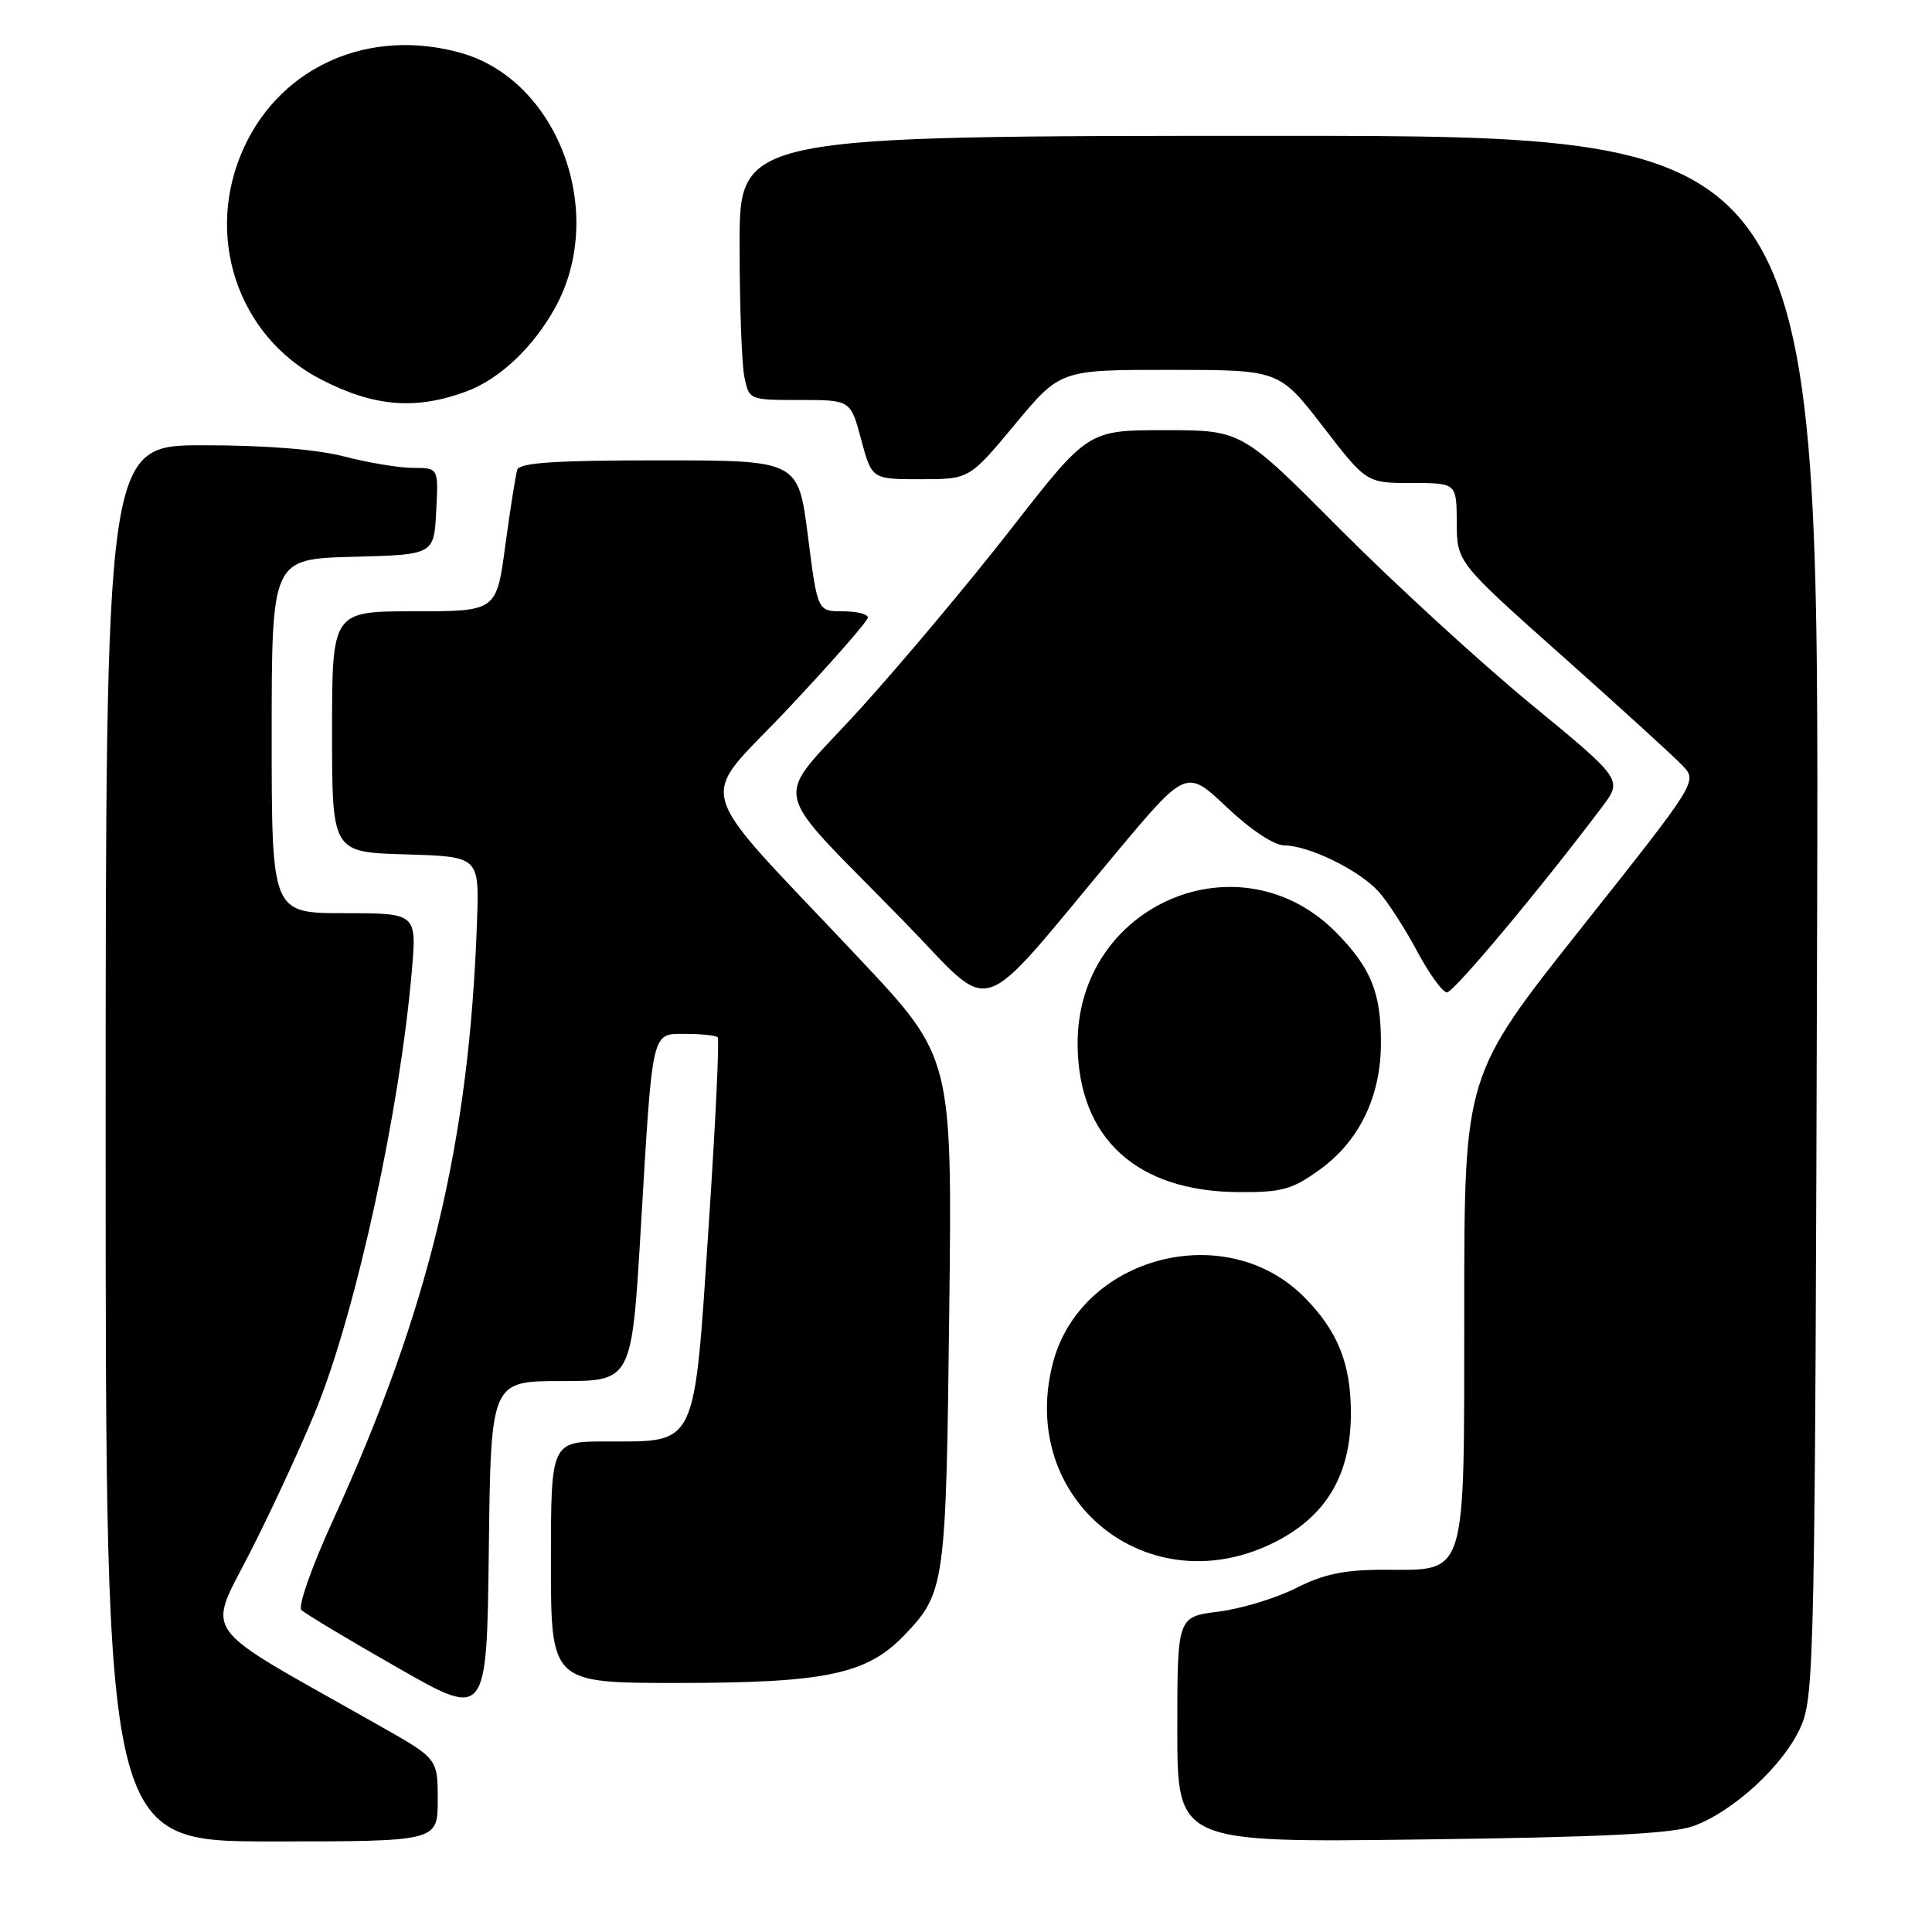 <?xml version="1.0" encoding="UTF-8" standalone="no"?>
<!DOCTYPE svg PUBLIC "-//W3C//DTD SVG 1.1//EN" "http://www.w3.org/Graphics/SVG/1.1/DTD/svg11.dtd" >
<svg xmlns="http://www.w3.org/2000/svg" xmlns:xlink="http://www.w3.org/1999/xlink" version="1.1" viewBox="0 0 256 256">
 <g >
 <path fill="currentColor"
d=" M 58.00 238.52 C 58.00 233.04 58.00 233.04 50.47 228.77 C 25.52 214.62 27.37 217.22 33.52 204.95 C 36.56 198.91 40.40 190.52 42.07 186.32 C 47.33 173.09 52.98 147.02 54.56 128.75 C 55.23 121.00 55.23 121.00 45.62 121.00 C 36.00 121.00 36.00 121.00 36.00 97.53 C 36.00 74.07 36.00 74.07 46.75 73.78 C 57.50 73.50 57.50 73.50 57.80 67.75 C 58.10 62.00 58.10 62.00 54.76 62.00 C 52.92 62.00 48.83 61.32 45.66 60.50 C 41.98 59.54 35.24 59.00 26.95 59.00 C 14.00 59.00 14.00 59.00 14.00 151.50 C 14.00 244.00 14.00 244.00 36.00 244.00 C 58.00 244.00 58.00 244.00 58.00 238.52 Z  M 224.33 241.98 C 229.66 240.08 236.42 233.84 238.63 228.77 C 240.41 224.71 240.51 219.48 240.78 121.25 C 241.05 18.00 241.05 18.00 169.53 18.00 C 98.00 18.00 98.00 18.00 98.00 32.37 C 98.00 40.28 98.28 48.16 98.62 49.87 C 99.25 53.00 99.25 53.00 105.98 53.00 C 112.71 53.00 112.71 53.00 114.11 58.25 C 115.52 63.50 115.52 63.50 121.98 63.50 C 128.44 63.50 128.44 63.50 134.47 56.25 C 140.50 49.00 140.50 49.00 155.00 49.01 C 169.50 49.01 169.50 49.01 175.29 56.51 C 181.07 64.00 181.07 64.00 187.04 64.00 C 193.00 64.00 193.00 64.00 193.03 69.25 C 193.05 74.50 193.05 74.50 207.03 86.94 C 214.71 93.78 221.88 100.31 222.96 101.46 C 224.93 103.55 224.93 103.55 209.48 123.03 C 194.03 142.50 194.03 142.50 194.02 173.25 C 194.00 209.66 194.51 208.00 183.25 208.00 C 178.09 208.01 175.37 208.58 171.71 210.44 C 169.08 211.77 164.47 213.17 161.46 213.55 C 156.00 214.23 156.00 214.23 156.00 229.19 C 156.00 244.15 156.00 244.15 188.25 243.74 C 212.05 243.45 221.50 242.98 224.33 241.98 Z  M 74.37 183.00 C 83.71 183.00 83.71 183.00 84.91 162.75 C 86.50 136.00 86.27 137.00 90.91 137.00 C 92.98 137.00 94.86 137.20 95.10 137.44 C 95.34 137.68 94.80 149.01 93.89 162.63 C 91.94 192.05 92.44 191.00 80.39 191.00 C 73.00 191.00 73.00 191.00 73.00 207.00 C 73.00 223.00 73.00 223.00 89.82 223.00 C 109.30 223.00 114.82 221.85 119.72 216.78 C 125.24 211.05 125.35 210.25 125.78 173.80 C 126.18 140.10 126.18 140.10 113.84 126.99 C 91.20 102.92 92.30 106.79 104.44 93.88 C 110.25 87.70 115.00 82.28 115.00 81.82 C 115.00 81.37 113.50 81.00 111.66 81.00 C 108.32 81.00 108.32 81.00 107.05 71.00 C 105.77 61.00 105.77 61.00 87.36 61.00 C 73.50 61.00 68.84 61.31 68.54 62.25 C 68.32 62.94 67.61 67.44 66.96 72.25 C 65.79 81.00 65.79 81.00 54.90 81.00 C 44.00 81.00 44.00 81.00 44.00 96.96 C 44.00 112.93 44.00 112.93 53.75 113.21 C 63.50 113.50 63.50 113.50 63.21 122.00 C 62.19 151.43 56.88 173.50 44.07 201.56 C 41.32 207.56 39.46 212.86 39.93 213.33 C 40.39 213.79 46.11 217.23 52.64 220.95 C 64.50 227.74 64.50 227.74 64.77 205.37 C 65.04 183.00 65.04 183.00 74.37 183.00 Z  M 169.14 204.23 C 175.83 200.77 179.00 195.31 179.00 187.26 C 179.00 180.65 177.24 176.31 172.75 171.81 C 162.35 161.42 143.17 166.50 139.51 180.62 C 134.77 198.89 152.35 212.90 169.14 204.23 Z  M 174.93 154.94 C 180.11 151.18 182.95 145.32 182.98 138.32 C 183.01 131.61 181.72 128.37 177.20 123.71 C 164.38 110.51 142.62 119.84 142.79 138.46 C 142.90 150.82 150.61 157.88 164.10 157.96 C 169.91 158.00 171.21 157.63 174.93 154.94 Z  M 147.74 113.19 C 157.19 101.89 157.19 101.89 162.53 106.94 C 165.74 109.97 168.81 112.01 170.19 112.02 C 173.46 112.05 180.11 115.31 182.65 118.12 C 183.84 119.43 186.13 122.97 187.75 126.00 C 189.37 129.03 191.16 131.50 191.73 131.50 C 192.63 131.50 204.15 117.73 212.30 106.90 C 215.01 103.30 215.01 103.30 202.75 93.21 C 196.01 87.66 184.66 77.24 177.51 70.06 C 164.53 57.00 164.53 57.00 154.35 57.00 C 144.17 57.00 144.17 57.00 134.06 69.97 C 128.51 77.10 119.42 87.93 113.87 94.05 C 102.23 106.86 101.47 103.30 119.98 122.30 C 132.01 134.65 128.97 135.65 147.74 113.19 Z  M 61.82 51.86 C 66.21 50.23 70.68 46.00 73.57 40.75 C 80.49 28.18 73.95 10.59 61.00 6.99 C 49.01 3.65 37.37 8.71 32.38 19.43 C 26.97 31.04 31.40 44.52 42.50 50.26 C 49.56 53.91 55.07 54.36 61.82 51.86 Z "/>
</g>
</svg>